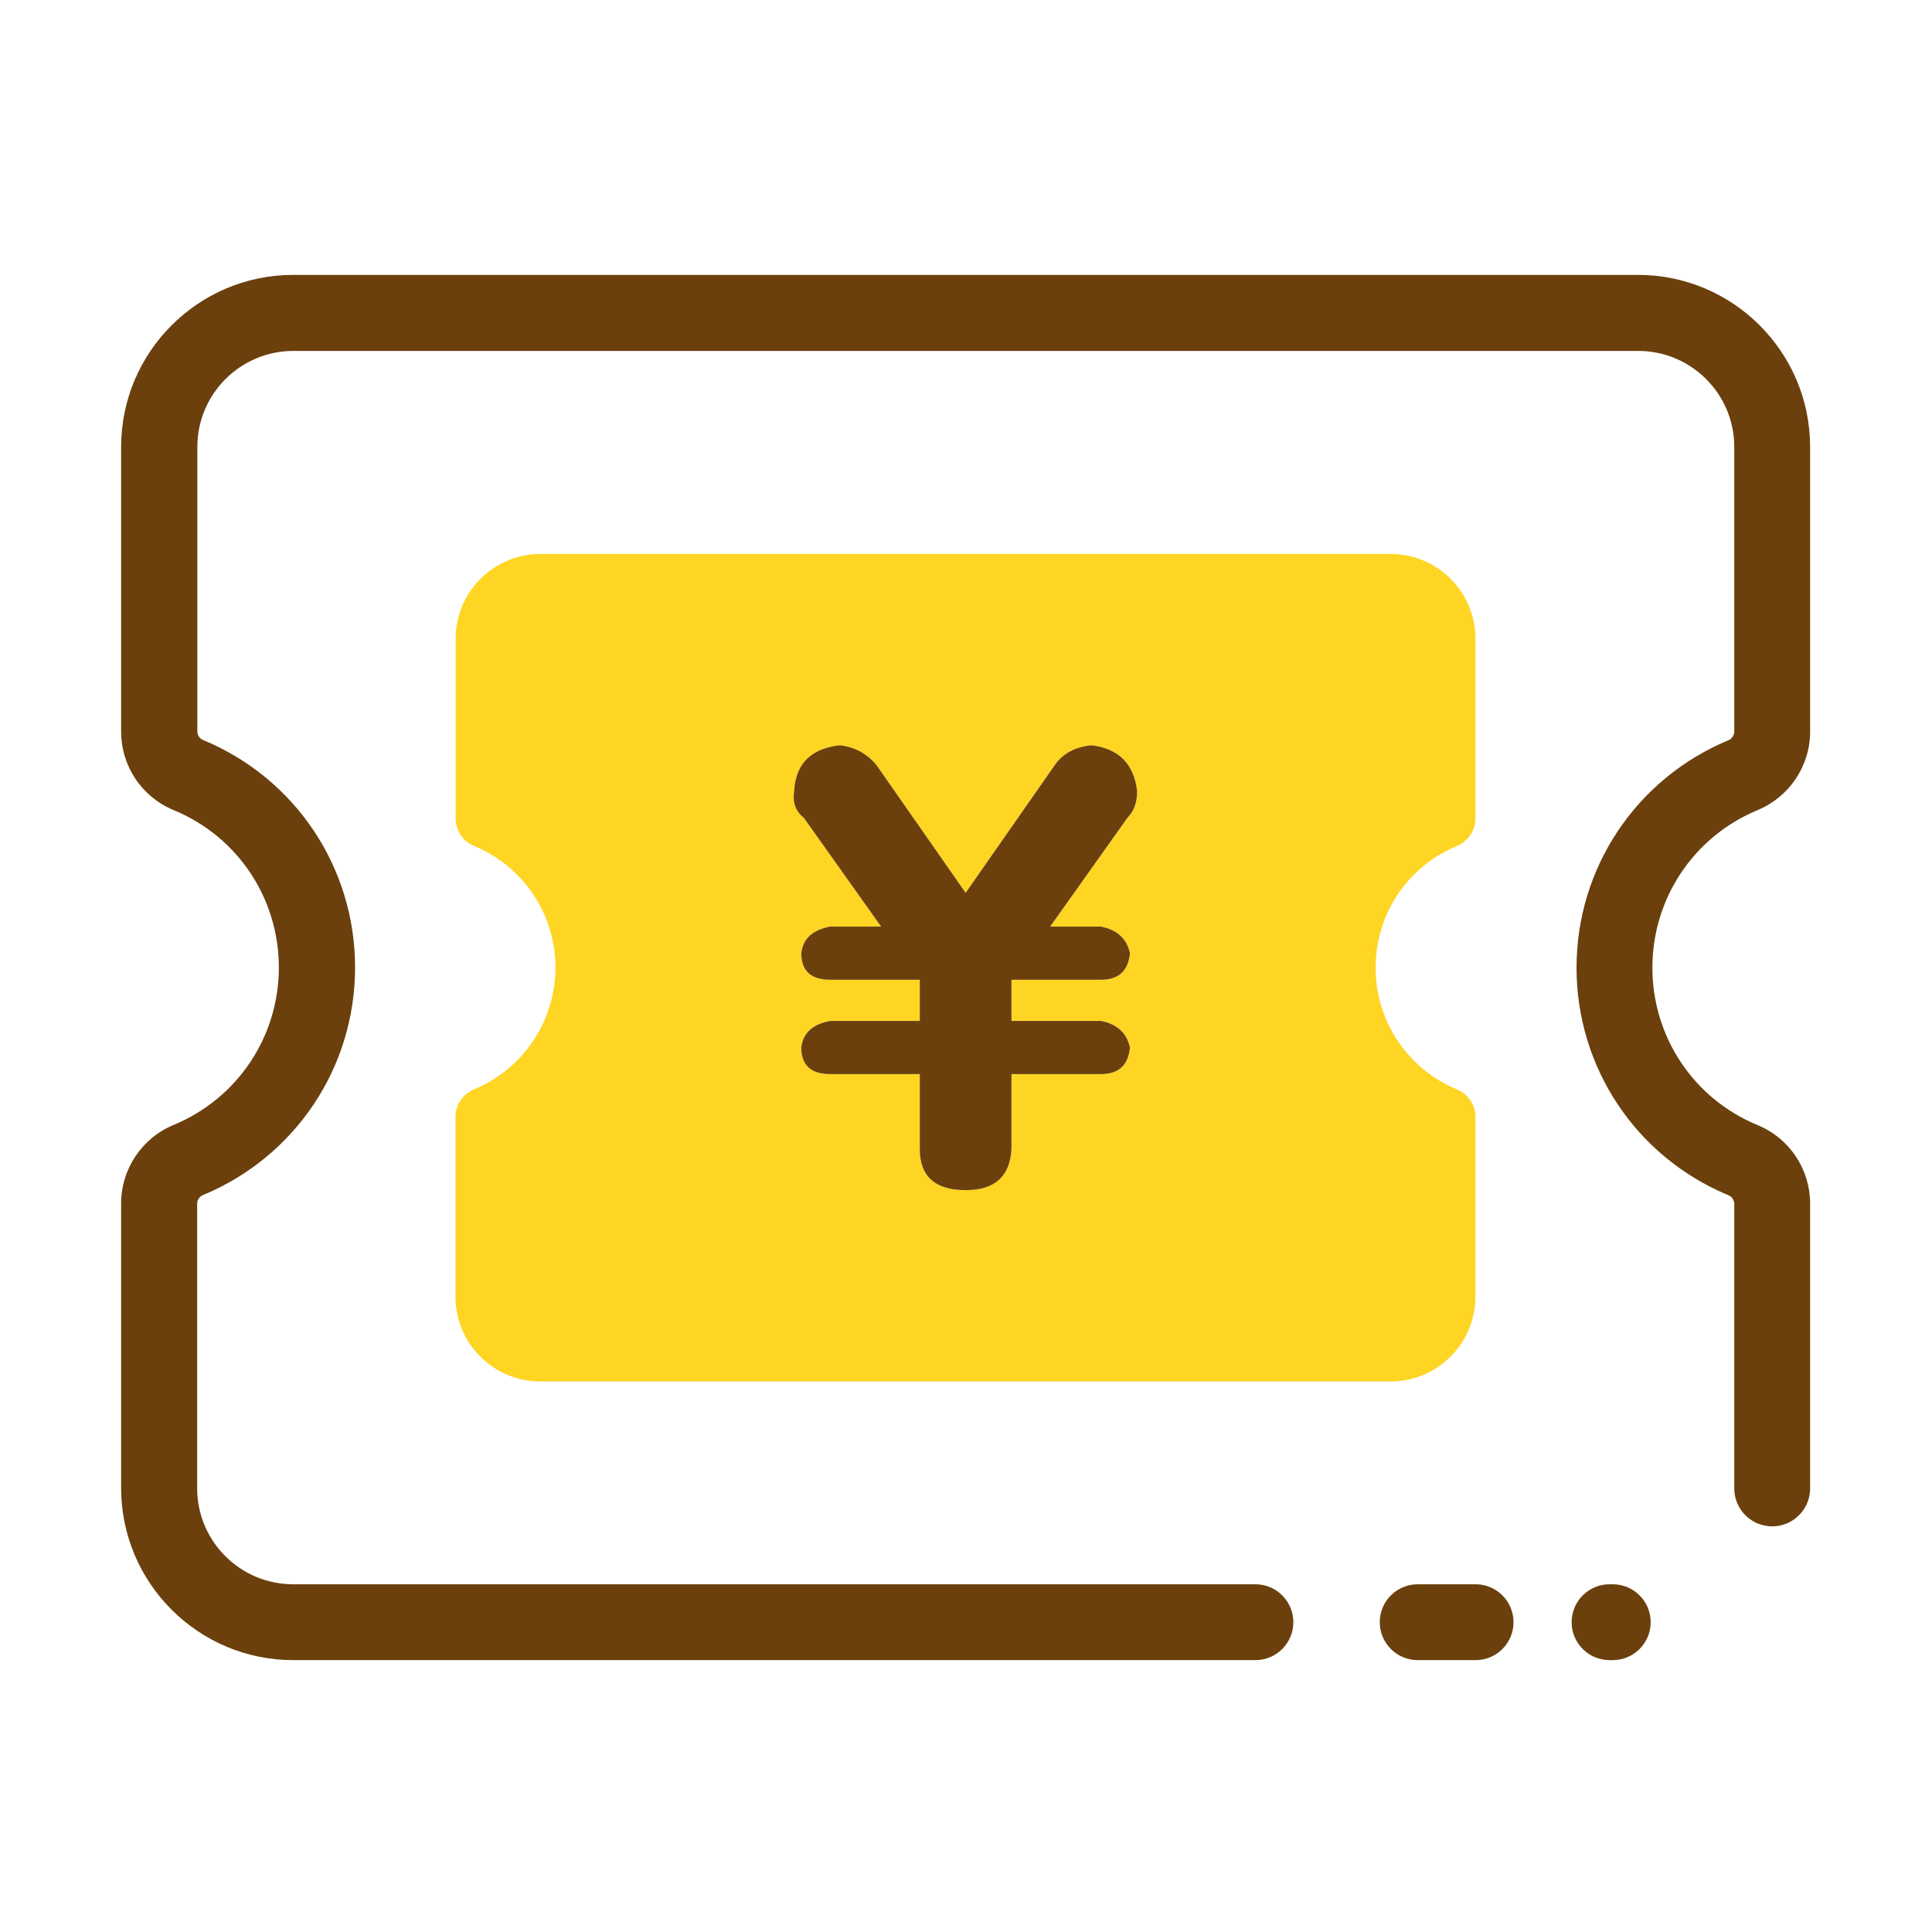 <?xml version="1.0" standalone="no"?><!DOCTYPE svg PUBLIC "-//W3C//DTD SVG 1.1//EN" "http://www.w3.org/Graphics/SVG/1.1/DTD/svg11.dtd"><svg t="1610104132087" class="icon" viewBox="0 0 1024 1024" version="1.1" xmlns="http://www.w3.org/2000/svg" p-id="953" width="128" height="128" xmlns:xlink="http://www.w3.org/1999/xlink"><defs><style type="text/css"></style></defs><path d="M251.2 577.4c-5.9 2.5-9.8 8.2-9.8 14.6v95.3c0 24.8 20.2 44.9 44.9 44.9h450.8c24.8 0 44.9-20.2 44.9-44.9V592c0-6.4-3.9-12.2-9.8-14.6-26.2-10.9-43.1-36.2-43.1-64.5 0-28.3 16.9-53.7 43.1-64.5 5.9-2.5 9.8-8.2 9.8-14.6v-95.3c0-24.8-20.2-44.9-44.9-44.9H286.4c-24.8 0-44.9 20.2-44.9 44.9v95.3c0 6.4 3.9 12.2 9.8 14.6 26.2 10.9 43.1 36.2 43.1 64.5-0.1 28.3-17 53.6-43.2 64.5z m169.7-158.1c0.8-14.5 9-22.6 24.3-24.3 7.7 0.9 14.1 4.3 19.2 10.3l47.4 67.9 47.4-67.9c4.3-6 10.7-9.4 19.2-10.3 14.5 1.7 22.6 9.8 24.3 24.3 0 6-1.7 10.7-5.1 14.1l-41 57.7h26.9c8.5 1.7 13.7 6.4 15.4 14.1-0.9 9.4-6 14.1-15.4 14.1h-47.4v21.8h47.4c8.5 1.7 13.7 6.4 15.4 14.1-0.9 9.4-6 14.1-15.4 14.1h-47.4V609c-0.9 14.5-9 21.8-24.3 21.8-16.2 0-24.3-7.2-24.3-21.8v-39.7h-47.4c-10.2 0-15.4-4.7-15.4-14.1 0.8-7.7 6-12.4 15.4-14.1h47.4v-21.8h-47.4c-10.2 0-15.4-4.7-15.4-14.1 0.8-7.7 6-12.4 15.4-14.1H467l-41-57.7c-4.2-3.4-6-8.1-5.1-14.1z" fill="#FFD524" p-id="954"></path><path d="M467 491.1h-26.9c-9.4 1.7-14.5 6.4-15.4 14.1 0 9.4 5.1 14.1 15.4 14.1h47.4v21.8h-47.4c-9.4 1.7-14.5 6.4-15.4 14.1 0 9.4 5.1 14.1 15.4 14.1h47.4V609c0 14.5 8.1 21.8 24.3 21.8 15.4 0 23.5-7.2 24.3-21.8v-39.7h47.4c9.4 0 14.5-4.7 15.4-14.1-1.7-7.7-6.8-12.4-15.4-14.1h-47.4v-21.8h47.4c9.4 0 14.5-4.7 15.4-14.1-1.7-7.7-6.8-12.4-15.4-14.1h-26.9l41-57.7c3.4-3.4 5.1-8.1 5.1-14.1-1.7-14.5-9.8-22.6-24.3-24.3-8.5 0.9-15 4.3-19.2 10.3l-47.4 67.9-47.4-67.9c-5.1-6-11.5-9.4-19.2-10.3-15.4 1.7-23.5 9.8-24.3 24.3-0.9 6 0.8 10.7 5.1 14.1l41 57.7zM782.1 839.7h-30.7c-11.1 0-20.1 9-20.1 20.1 0 11.1 9 20.1 20.1 20.1h30.7c11.1 0 20.1-9 20.1-20.1 0-11.1-9-20.1-20.1-20.1z" fill="#6B400D" p-id="955"></path><path d="M931.5 429.4c16.9-7 27.9-23.4 27.9-41.7V236.9c0-50.3-40.9-91.2-91.2-91.2H155.4c-50.3 0-91.2 40.9-91.2 91.2v150.8c0 18.3 10.9 34.7 27.9 41.7 33.9 14 55.7 46.8 55.7 83.4 0 36.6-21.9 69.4-55.7 83.4-16.9 7-27.9 23.4-27.9 41.7v150.8c0 50.3 40.9 91.2 91.2 91.2h510c11.1 0 20.1-9 20.1-20.1 0-11.1-9-20.1-20.1-20.1h-510c-28.1 0-50.9-22.8-50.9-50.9V638c0-2 1.2-3.8 3.1-4.6 48.9-20.3 80.6-67.6 80.6-120.6s-31.6-100.3-80.6-120.6c-1.9-0.8-3-2.6-3-4.6V236.9c0-28.1 22.8-50.9 50.9-50.9h712.8c28.1 0 50.9 22.8 50.9 50.9v150.8c0 2-1.2 3.8-3 4.6-48.9 20.3-80.6 67.6-80.6 120.6s31.6 100.3 80.5 120.6c1.9 0.8 3.1 2.6 3.1 4.6v150.8c0 11.1 9 20.1 20.1 20.1 11.1 0 20.1-9 20.1-20.1V638c0-18.3-10.9-34.7-27.9-41.7-33.9-14-55.7-46.8-55.7-83.4s21.8-69.4 55.7-83.5zM854.8 839.7h-1.7c-11.1 0-20.1 9-20.1 20.1 0 11.1 9 20.1 20.1 20.1h1.7c11.1 0 20.1-9 20.1-20.1 0-11.1-9-20.1-20.1-20.1z" fill="#6B400D" p-id="956"></path></svg>